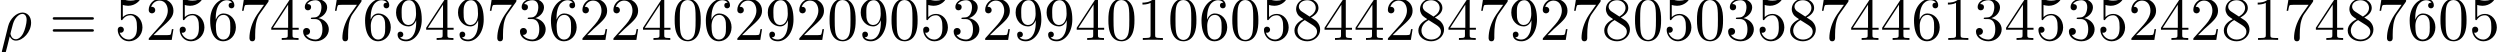<?xml version='1.0' encoding='UTF-8'?>
<!-- This file was generated by dvisvgm 3.2.2 -->
<svg version='1.1' xmlns='http://www.w3.org/2000/svg' xmlns:xlink='http://www.w3.org/1999/xlink' width='401.997pt' height='8.358pt' viewBox='0 -10.007 401.997 8.358'>
<defs>
<path id='g1-48' d='M4.583-3.188C4.583-3.985 4.533-4.782 4.184-5.519C3.726-6.476 2.909-6.635 2.491-6.635C1.893-6.635 1.166-6.376 .757-5.45C.438-4.762 .389-3.985 .389-3.188C.389-2.441 .428-1.544 .837-.787C1.265 .02 1.993 .219 2.481 .219C3.019 .219 3.776 .01 4.214-.936C4.533-1.624 4.583-2.401 4.583-3.188ZM2.481 0C2.092 0 1.504-.249 1.325-1.205C1.215-1.803 1.215-2.72 1.215-3.308C1.215-3.945 1.215-4.603 1.295-5.141C1.484-6.326 2.232-6.416 2.481-6.416C2.809-6.416 3.467-6.237 3.656-5.25C3.756-4.692 3.756-3.935 3.756-3.308C3.756-2.56 3.756-1.883 3.646-1.245C3.497-.299 2.929 0 2.481 0Z'/>
<path id='g1-49' d='M2.929-6.376C2.929-6.615 2.929-6.635 2.7-6.635C2.082-5.998 1.205-5.998 .887-5.998V-5.689C1.086-5.689 1.674-5.689 2.192-5.948V-.787C2.192-.428 2.162-.309 1.265-.309H.946V0C1.295-.03 2.162-.03 2.56-.03S3.826-.03 4.174 0V-.309H3.856C2.959-.309 2.929-.418 2.929-.787V-6.376Z'/>
<path id='g1-50' d='M1.265-.767L2.321-1.793C3.875-3.168 4.473-3.706 4.473-4.702C4.473-5.838 3.577-6.635 2.361-6.635C1.235-6.635 .498-5.719 .498-4.832C.498-4.274 .996-4.274 1.026-4.274C1.196-4.274 1.544-4.394 1.544-4.802C1.544-5.061 1.365-5.32 1.016-5.32C.936-5.32 .917-5.32 .887-5.31C1.116-5.958 1.654-6.326 2.232-6.326C3.138-6.326 3.567-5.519 3.567-4.702C3.567-3.905 3.068-3.118 2.521-2.501L.608-.369C.498-.259 .498-.239 .498 0H4.194L4.473-1.733H4.224C4.174-1.435 4.105-.996 4.005-.847C3.935-.767 3.278-.767 3.059-.767H1.265Z'/>
<path id='g1-51' d='M2.889-3.507C3.706-3.776 4.284-4.473 4.284-5.26C4.284-6.077 3.407-6.635 2.451-6.635C1.445-6.635 .687-6.037 .687-5.28C.687-4.951 .907-4.762 1.196-4.762C1.504-4.762 1.704-4.981 1.704-5.27C1.704-5.768 1.235-5.768 1.086-5.768C1.395-6.257 2.052-6.386 2.411-6.386C2.819-6.386 3.367-6.167 3.367-5.27C3.367-5.151 3.347-4.573 3.088-4.134C2.79-3.656 2.451-3.626 2.202-3.616C2.122-3.606 1.883-3.587 1.813-3.587C1.733-3.577 1.664-3.567 1.664-3.467C1.664-3.357 1.733-3.357 1.903-3.357H2.341C3.158-3.357 3.527-2.68 3.527-1.704C3.527-.349 2.839-.06 2.401-.06C1.973-.06 1.225-.229 .877-.817C1.225-.767 1.534-.986 1.534-1.365C1.534-1.724 1.265-1.923 .976-1.923C.737-1.923 .418-1.783 .418-1.345C.418-.438 1.345 .219 2.431 .219C3.646 .219 4.553-.687 4.553-1.704C4.553-2.521 3.925-3.298 2.889-3.507Z'/>
<path id='g1-52' d='M2.929-1.644V-.777C2.929-.418 2.909-.309 2.172-.309H1.963V0C2.371-.03 2.889-.03 3.308-.03S4.254-.03 4.663 0V-.309H4.453C3.716-.309 3.696-.418 3.696-.777V-1.644H4.692V-1.953H3.696V-6.486C3.696-6.685 3.696-6.745 3.537-6.745C3.447-6.745 3.417-6.745 3.337-6.625L.279-1.953V-1.644H2.929ZM2.989-1.953H.558L2.989-5.669V-1.953Z'/>
<path id='g1-53' d='M4.473-2.002C4.473-3.188 3.656-4.184 2.58-4.184C2.102-4.184 1.674-4.025 1.315-3.676V-5.619C1.514-5.559 1.843-5.489 2.162-5.489C3.387-5.489 4.085-6.396 4.085-6.526C4.085-6.585 4.055-6.635 3.985-6.635C3.975-6.635 3.955-6.635 3.905-6.605C3.706-6.516 3.218-6.316 2.55-6.316C2.152-6.316 1.694-6.386 1.225-6.595C1.146-6.625 1.126-6.625 1.106-6.625C1.006-6.625 1.006-6.545 1.006-6.386V-3.437C1.006-3.258 1.006-3.178 1.146-3.178C1.215-3.178 1.235-3.208 1.275-3.268C1.385-3.427 1.753-3.965 2.56-3.965C3.078-3.965 3.328-3.507 3.407-3.328C3.567-2.959 3.587-2.57 3.587-2.072C3.587-1.724 3.587-1.126 3.347-.707C3.108-.319 2.74-.06 2.281-.06C1.554-.06 .986-.588 .817-1.176C.847-1.166 .877-1.156 .986-1.156C1.315-1.156 1.484-1.405 1.484-1.644S1.315-2.132 .986-2.132C.847-2.132 .498-2.062 .498-1.604C.498-.747 1.186 .219 2.301 .219C3.457 .219 4.473-.737 4.473-2.002Z'/>
<path id='g1-54' d='M1.315-3.268V-3.507C1.315-6.027 2.55-6.386 3.059-6.386C3.298-6.386 3.716-6.326 3.935-5.988C3.786-5.988 3.387-5.988 3.387-5.539C3.387-5.23 3.626-5.081 3.846-5.081C4.005-5.081 4.304-5.171 4.304-5.559C4.304-6.157 3.866-6.635 3.039-6.635C1.763-6.635 .418-5.35 .418-3.148C.418-.488 1.574 .219 2.501 .219C3.606 .219 4.553-.717 4.553-2.032C4.553-3.298 3.666-4.254 2.56-4.254C1.883-4.254 1.514-3.746 1.315-3.268ZM2.501-.06C1.873-.06 1.574-.658 1.514-.807C1.335-1.275 1.335-2.072 1.335-2.252C1.335-3.029 1.654-4.025 2.55-4.025C2.71-4.025 3.168-4.025 3.477-3.407C3.656-3.039 3.656-2.531 3.656-2.042C3.656-1.564 3.656-1.066 3.487-.707C3.188-.11 2.73-.06 2.501-.06Z'/>
<path id='g1-55' d='M4.742-6.067C4.832-6.187 4.832-6.207 4.832-6.416H2.411C1.196-6.416 1.176-6.545 1.136-6.735H.887L.558-4.682H.807C.837-4.842 .927-5.469 1.056-5.589C1.126-5.649 1.903-5.649 2.032-5.649H4.095C3.985-5.489 3.198-4.403 2.979-4.075C2.082-2.73 1.753-1.345 1.753-.329C1.753-.229 1.753 .219 2.212 .219S2.67-.229 2.67-.329V-.837C2.67-1.385 2.7-1.933 2.78-2.471C2.819-2.7 2.959-3.557 3.397-4.174L4.742-6.067Z'/>
<path id='g1-56' d='M1.624-4.553C1.166-4.852 1.126-5.191 1.126-5.36C1.126-5.968 1.773-6.386 2.481-6.386C3.208-6.386 3.846-5.868 3.846-5.151C3.846-4.583 3.457-4.105 2.859-3.756L1.624-4.553ZM3.078-3.606C3.796-3.975 4.284-4.493 4.284-5.151C4.284-6.067 3.397-6.635 2.491-6.635C1.494-6.635 .687-5.898 .687-4.971C.687-4.792 .707-4.344 1.126-3.875C1.235-3.756 1.604-3.507 1.853-3.337C1.275-3.049 .418-2.491 .418-1.504C.418-.448 1.435 .219 2.481 .219C3.606 .219 4.553-.608 4.553-1.674C4.553-2.032 4.443-2.481 4.065-2.899C3.875-3.108 3.716-3.208 3.078-3.606ZM2.082-3.188L3.308-2.411C3.587-2.222 4.055-1.923 4.055-1.315C4.055-.578 3.308-.06 2.491-.06C1.634-.06 .917-.677 .917-1.504C.917-2.082 1.235-2.72 2.082-3.188Z'/>
<path id='g1-57' d='M3.656-3.168V-2.849C3.656-.518 2.62-.06 2.042-.06C1.873-.06 1.335-.08 1.066-.418C1.504-.418 1.584-.707 1.584-.877C1.584-1.186 1.345-1.335 1.126-1.335C.966-1.335 .667-1.245 .667-.857C.667-.189 1.205 .219 2.052 .219C3.337 .219 4.553-1.136 4.553-3.278C4.553-5.958 3.407-6.635 2.521-6.635C1.973-6.635 1.484-6.456 1.056-6.007C.648-5.559 .418-5.141 .418-4.394C.418-3.148 1.295-2.172 2.411-2.172C3.019-2.172 3.427-2.59 3.656-3.168ZM2.421-2.401C2.262-2.401 1.803-2.401 1.494-3.029C1.315-3.397 1.315-3.895 1.315-4.384C1.315-4.922 1.315-5.39 1.524-5.758C1.793-6.257 2.172-6.386 2.521-6.386C2.979-6.386 3.308-6.047 3.477-5.599C3.597-5.28 3.636-4.653 3.636-4.194C3.636-3.367 3.298-2.401 2.421-2.401Z'/>
<path id='g1-61' d='M6.844-3.258C6.994-3.258 7.183-3.258 7.183-3.457S6.994-3.656 6.854-3.656H.887C.747-3.656 .558-3.656 .558-3.457S.747-3.258 .897-3.258H6.844ZM6.854-1.325C6.994-1.325 7.183-1.325 7.183-1.524S6.994-1.724 6.844-1.724H.897C.747-1.724 .558-1.724 .558-1.524S.747-1.325 .887-1.325H6.854Z'/>
<path id='g0-26' d='M.329 1.724C.299 1.843 .299 1.863 .299 1.883C.299 2.032 .408 2.152 .578 2.152C.787 2.152 .907 1.973 .927 1.943C.976 1.853 1.295 .518 1.564-.558C1.763-.159 2.082 .11 2.55 .11C3.716 .11 5.001-1.295 5.001-2.78C5.001-3.836 4.344-4.403 3.616-4.403C2.65-4.403 1.604-3.407 1.305-2.192L.329 1.724ZM2.54-.11C1.843-.11 1.684-.907 1.684-.996C1.684-1.036 1.733-1.235 1.763-1.365C2.042-2.481 2.142-2.839 2.361-3.238C2.79-3.965 3.288-4.184 3.597-4.184C3.965-4.184 4.284-3.895 4.284-3.208C4.284-2.66 3.995-1.544 3.726-1.056C3.397-.428 2.919-.11 2.54-.11Z'/>
</defs>
<g id='page1'>
<use x='0' y='-3.587' xlink:href='#g0-26'/>
<use x='7.918' y='-3.587' xlink:href='#g1-61'/>
<use x='18.434' y='-3.587' xlink:href='#g1-53'/>
<use x='23.416' y='-3.587' xlink:href='#g1-50'/>
<use x='28.397' y='-3.587' xlink:href='#g1-53'/>
<use x='33.378' y='-3.587' xlink:href='#g1-54'/>
<use x='38.36' y='-3.587' xlink:href='#g1-55'/>
<use x='43.341' y='-3.587' xlink:href='#g1-52'/>
<use x='48.322' y='-3.587' xlink:href='#g1-51'/>
<use x='53.304' y='-3.587' xlink:href='#g1-55'/>
<use x='58.285' y='-3.587' xlink:href='#g1-54'/>
<use x='63.266' y='-3.587' xlink:href='#g1-57'/>
<use x='68.248' y='-3.587' xlink:href='#g1-52'/>
<use x='73.229' y='-3.587' xlink:href='#g1-57'/>
<use x='78.21' y='-3.587' xlink:href='#g1-55'/>
<use x='83.192' y='-3.587' xlink:href='#g1-51'/>
<use x='88.173' y='-3.587' xlink:href='#g1-54'/>
<use x='93.154' y='-3.587' xlink:href='#g1-50'/>
<use x='98.136' y='-3.587' xlink:href='#g1-50'/>
<use x='103.117' y='-3.587' xlink:href='#g1-52'/>
<use x='108.098' y='-3.587' xlink:href='#g1-48'/>
<use x='113.08' y='-3.587' xlink:href='#g1-54'/>
<use x='118.061' y='-3.587' xlink:href='#g1-50'/>
<use x='123.042' y='-3.587' xlink:href='#g1-57'/>
<use x='128.024' y='-3.587' xlink:href='#g1-50'/>
<use x='133.005' y='-3.587' xlink:href='#g1-48'/>
<use x='137.986' y='-3.587' xlink:href='#g1-57'/>
<use x='142.968' y='-3.587' xlink:href='#g1-48'/>
<use x='147.949' y='-3.587' xlink:href='#g1-53'/>
<use x='152.93' y='-3.587' xlink:href='#g1-51'/>
<use x='157.912' y='-3.587' xlink:href='#g1-50'/>
<use x='162.893' y='-3.587' xlink:href='#g1-57'/>
<use x='167.874' y='-3.587' xlink:href='#g1-57'/>
<use x='172.856' y='-3.587' xlink:href='#g1-52'/>
<use x='177.837' y='-3.587' xlink:href='#g1-48'/>
<use x='182.818' y='-3.587' xlink:href='#g1-49'/>
<use x='187.8' y='-3.587' xlink:href='#g1-48'/>
<use x='192.781' y='-3.587' xlink:href='#g1-54'/>
<use x='197.762' y='-3.587' xlink:href='#g1-48'/>
<use x='202.744' y='-3.587' xlink:href='#g1-53'/>
<use x='207.725' y='-3.587' xlink:href='#g1-56'/>
<use x='212.706' y='-3.587' xlink:href='#g1-52'/>
<use x='217.688' y='-3.587' xlink:href='#g1-52'/>
<use x='222.669' y='-3.587' xlink:href='#g1-50'/>
<use x='227.65' y='-3.587' xlink:href='#g1-56'/>
<use x='232.632' y='-3.587' xlink:href='#g1-52'/>
<use x='237.613' y='-3.587' xlink:href='#g1-55'/>
<use x='242.595' y='-3.587' xlink:href='#g1-57'/>
<use x='247.576' y='-3.587' xlink:href='#g1-50'/>
<use x='252.557' y='-3.587' xlink:href='#g1-55'/>
<use x='257.539' y='-3.587' xlink:href='#g1-56'/>
<use x='262.52' y='-3.587' xlink:href='#g1-48'/>
<use x='267.501' y='-3.587' xlink:href='#g1-53'/>
<use x='272.483' y='-3.587' xlink:href='#g1-48'/>
<use x='277.464' y='-3.587' xlink:href='#g1-51'/>
<use x='282.445' y='-3.587' xlink:href='#g1-53'/>
<use x='287.427' y='-3.587' xlink:href='#g1-56'/>
<use x='292.408' y='-3.587' xlink:href='#g1-55'/>
<use x='297.389' y='-3.587' xlink:href='#g1-52'/>
<use x='302.371' y='-3.587' xlink:href='#g1-52'/>
<use x='307.352' y='-3.587' xlink:href='#g1-54'/>
<use x='312.333' y='-3.587' xlink:href='#g1-49'/>
<use x='317.315' y='-3.587' xlink:href='#g1-51'/>
<use x='322.296' y='-3.587' xlink:href='#g1-52'/>
<use x='327.277' y='-3.587' xlink:href='#g1-53'/>
<use x='332.259' y='-3.587' xlink:href='#g1-51'/>
<use x='337.24' y='-3.587' xlink:href='#g1-53'/>
<use x='342.221' y='-3.587' xlink:href='#g1-50'/>
<use x='347.203' y='-3.587' xlink:href='#g1-52'/>
<use x='352.184' y='-3.587' xlink:href='#g1-50'/>
<use x='357.165' y='-3.587' xlink:href='#g1-56'/>
<use x='362.147' y='-3.587' xlink:href='#g1-49'/>
<use x='367.128' y='-3.587' xlink:href='#g1-55'/>
<use x='372.109' y='-3.587' xlink:href='#g1-52'/>
<use x='377.091' y='-3.587' xlink:href='#g1-56'/>
<use x='382.072' y='-3.587' xlink:href='#g1-55'/>
<use x='387.053' y='-3.587' xlink:href='#g1-54'/>
<use x='392.035' y='-3.587' xlink:href='#g1-48'/>
<use x='397.016' y='-3.587' xlink:href='#g1-53'/>
</g>
</svg>